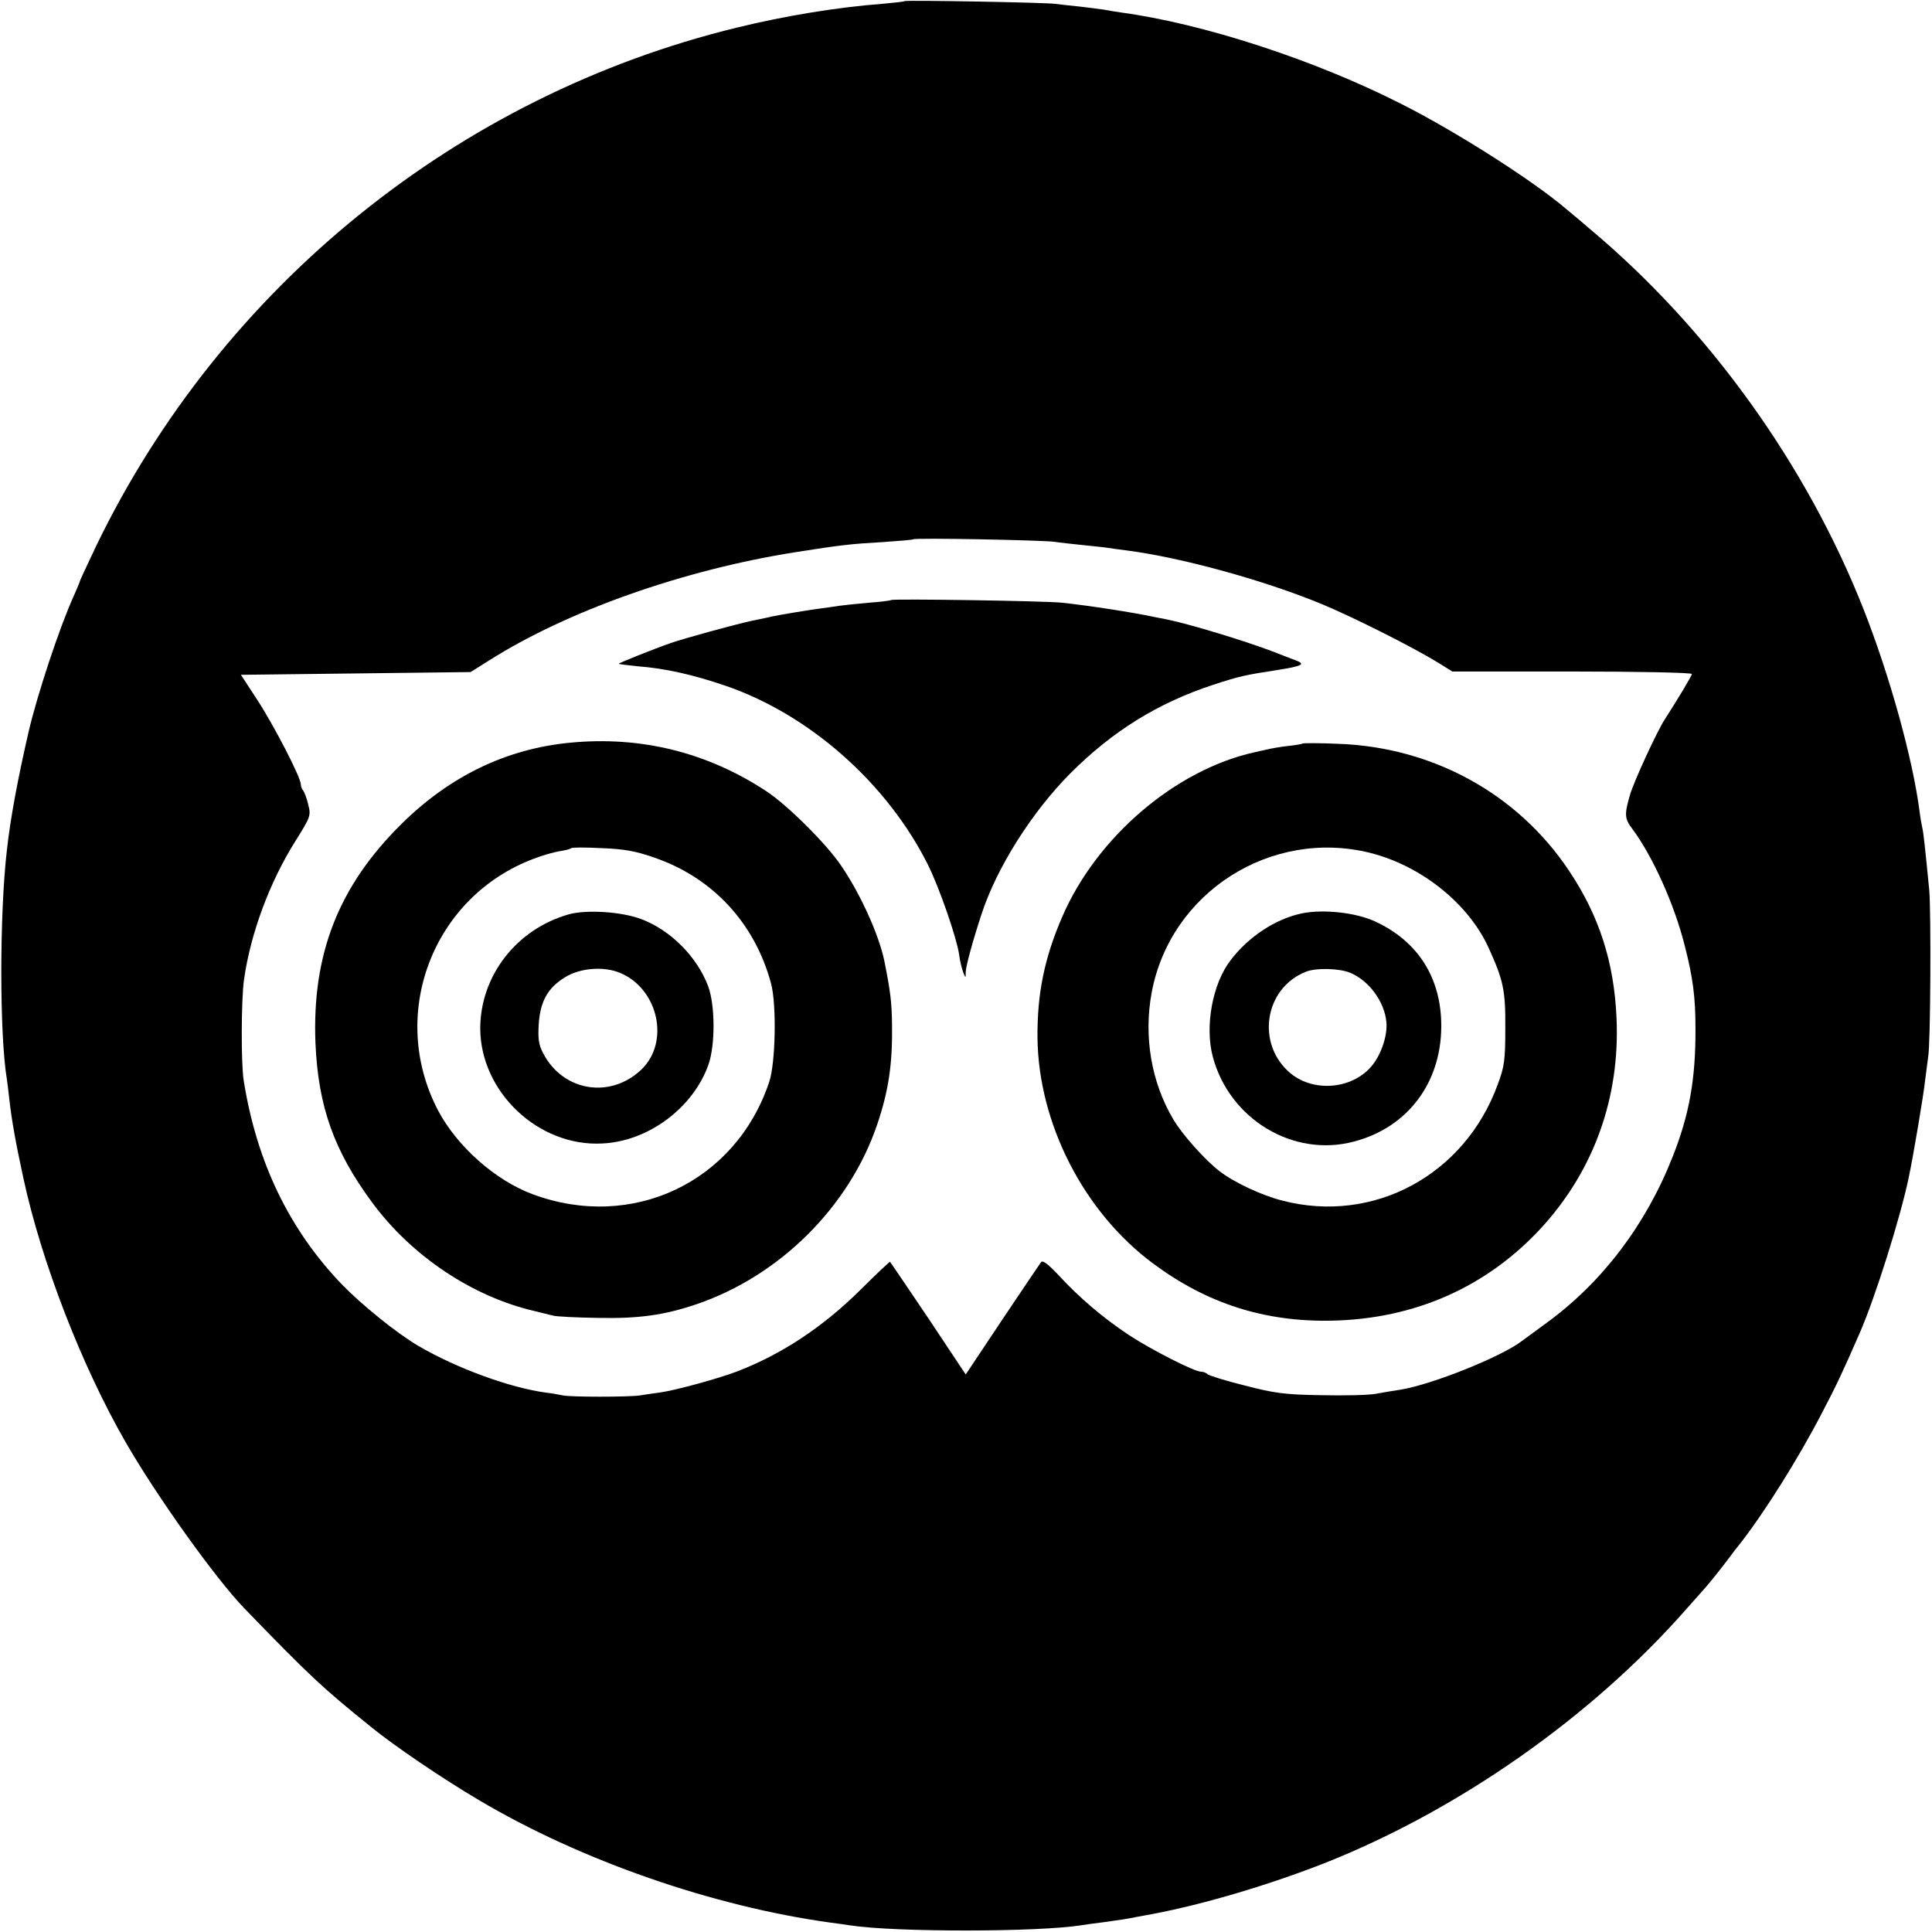 <?xml version="1.0" standalone="no"?>
<!DOCTYPE svg PUBLIC "-//W3C//DTD SVG 20010904//EN"
 "http://www.w3.org/TR/2001/REC-SVG-20010904/DTD/svg10.dtd">
<svg version="1.0" xmlns="http://www.w3.org/2000/svg"
 width="700pt" height="700pt" viewBox="0 0 700 700"
 preserveAspectRatio="xMidYMid meet">
<g transform="translate(0,700) scale(0.1,-0.1)"
fill="#000000" stroke="none">
<path d="M3278 6996 c-1 -2 -39 -6 -83 -10 -158 -12 -350 -43 -525 -86 -1011
-246 -1867 -939 -2321 -1877 -32 -68 -59 -125 -59 -127 0 -3 -11 -29 -24 -58
-51 -113 -131 -355 -162 -488 -40 -174 -66 -313 -79 -430 -27 -231 -27 -670 0
-831 2 -13 6 -46 9 -74 9 -78 23 -156 51 -285 65 -301 211 -679 370 -955 112
-195 325 -493 429 -601 239 -247 283 -288 459 -430 87 -71 260 -188 392 -266
369 -219 847 -385 1274 -444 25 -3 57 -8 71 -10 163 -25 682 -25 842 1 13 2
46 7 73 10 72 10 86 12 120 19 17 3 44 8 60 11 190 36 424 106 628 186 485
193 964 529 1306 918 31 35 63 71 71 80 13 14 67 82 92 116 4 6 18 24 31 40
88 112 212 309 298 475 50 95 76 150 137 290 56 128 148 420 178 565 17 81 54
301 59 350 4 33 9 71 11 85 9 46 11 524 4 605 -15 153 -21 210 -25 225 -2 8
-7 35 -10 60 -25 192 -108 491 -202 730 -207 527 -565 1024 -998 1385 -32 28
-70 59 -83 70 -120 102 -399 280 -596 379 -313 159 -718 291 -1016 331 -19 3
-46 7 -60 10 -13 2 -52 7 -86 11 -33 3 -74 8 -90 10 -32 5 -540 14 -546 10z
m542 -1959 c19 -3 66 -8 104 -12 38 -4 79 -8 90 -10 12 -2 41 -6 66 -9 201
-26 495 -107 705 -193 114 -47 331 -156 424 -213 l53 -33 434 0 c239 0 434 -4
434 -9 0 -6 -50 -90 -98 -164 -28 -43 -111 -223 -126 -273 -21 -72 -20 -87 8
-124 74 -99 153 -275 190 -423 30 -116 39 -188 39 -299 1 -184 -22 -313 -83
-467 -97 -246 -255 -454 -455 -600 -44 -32 -84 -62 -90 -66 -73 -57 -325 -158
-440 -177 -22 -3 -62 -10 -90 -15 -27 -5 -117 -7 -200 -5 -130 2 -167 7 -275
35 -69 17 -129 36 -135 41 -5 5 -15 9 -23 9 -25 0 -183 81 -262 133 -96 64
-180 136 -252 214 -40 43 -60 58 -66 50 -5 -7 -69 -101 -141 -209 l-132 -198
-135 203 c-75 111 -137 203 -139 205 -1 2 -49 -43 -106 -100 -136 -135 -286
-235 -451 -298 -66 -25 -219 -67 -275 -75 -23 -3 -57 -8 -75 -11 -44 -6 -247
-6 -278 0 -14 3 -41 8 -60 10 -130 17 -325 88 -465 170 -78 46 -203 147 -276
222 -191 199 -309 443 -356 739 -10 63 -9 293 1 365 24 169 93 354 186 502 55
88 57 93 47 132 -5 23 -14 45 -18 51 -5 5 -9 16 -9 23 0 25 -98 215 -159 308
l-58 89 416 5 416 5 67 42 c284 180 704 328 1108 392 172 27 200 30 320 37 58
4 107 8 109 10 6 6 466 -3 511 -9z"/>
<path d="M3229 4826 c-2 -2 -40 -7 -84 -10 -44 -4 -91 -9 -105 -11 -14 -2 -45
-7 -70 -10 -39 -5 -147 -23 -175 -29 -5 -2 -37 -8 -70 -15 -60 -13 -247 -64
-295 -81 -66 -23 -190 -73 -188 -75 2 -2 32 -5 68 -9 102 -8 199 -30 317 -70
305 -104 588 -354 736 -651 41 -83 103 -262 112 -323 3 -24 10 -53 15 -65 9
-22 9 -22 9 2 1 23 27 117 58 211 55 167 181 367 321 508 153 153 317 255 518
321 95 31 113 35 236 54 88 14 100 21 61 35 -15 6 -53 20 -83 32 -99 38 -307
101 -384 116 -11 2 -32 6 -46 9 -75 16 -228 40 -330 51 -58 7 -615 15 -621 10z"/>
<path d="M2065 4309 c-230 -22 -435 -121 -610 -294 -229 -226 -325 -473 -312
-795 10 -229 67 -389 204 -575 143 -195 365 -344 593 -396 25 -6 54 -13 65
-16 11 -3 84 -7 163 -8 147 -3 239 10 357 50 301 103 552 353 653 650 42 124
56 221 54 363 -1 82 -6 121 -28 231 -19 92 -85 240 -156 344 -52 78 -195 220
-271 270 -214 141 -455 201 -712 176z m305 -416 c213 -73 366 -239 424 -458
20 -75 16 -288 -7 -355 -121 -363 -496 -541 -857 -407 -135 50 -274 173 -343
304 -182 348 -19 775 348 912 31 12 73 24 93 27 21 3 39 8 42 11 3 3 52 3 110
0 82 -3 124 -11 190 -34z"/>
<path d="M2060 3687 c-189 -54 -319 -222 -320 -412 0 -231 211 -431 443 -418
167 8 329 130 384 286 25 72 24 215 -1 283 -40 107 -136 204 -243 244 -71 27
-199 35 -263 17z m187 -212 c138 -58 181 -250 77 -350 -113 -108 -285 -79
-356 59 -17 32 -19 53 -16 107 6 82 33 130 95 168 54 34 140 41 200 16z"/>
<path d="M4719 4306 c-2 -2 -26 -6 -54 -9 -27 -3 -60 -9 -72 -12 -13 -3 -33
-7 -45 -10 -288 -63 -574 -307 -699 -596 -65 -150 -91 -278 -90 -438 3 -311
168 -633 419 -819 195 -145 404 -212 647 -207 302 6 564 123 761 338 190 208
284 472 271 759 -9 203 -63 370 -172 533 -186 279 -494 448 -836 460 -69 3
-127 3 -130 1z m245 -396 c186 -47 357 -184 430 -345 53 -117 61 -153 60 -290
0 -115 -3 -139 -27 -203 -119 -329 -450 -508 -781 -422 -75 19 -175 66 -228
107 -52 40 -135 133 -166 186 -81 135 -109 303 -79 462 68 362 432 594 791
505z"/>
<path d="M4714 3690 c-93 -20 -191 -84 -256 -170 -65 -85 -93 -238 -64 -348
60 -227 292 -367 512 -308 194 51 315 212 316 416 1 176 -84 310 -241 382 -70
32 -190 45 -267 28z m179 -215 c67 -28 123 -104 130 -177 5 -45 -16 -112 -48
-154 -68 -89 -211 -105 -299 -33 -126 105 -96 308 55 368 37 15 123 13 162 -4z"/>
</g>
</svg>
